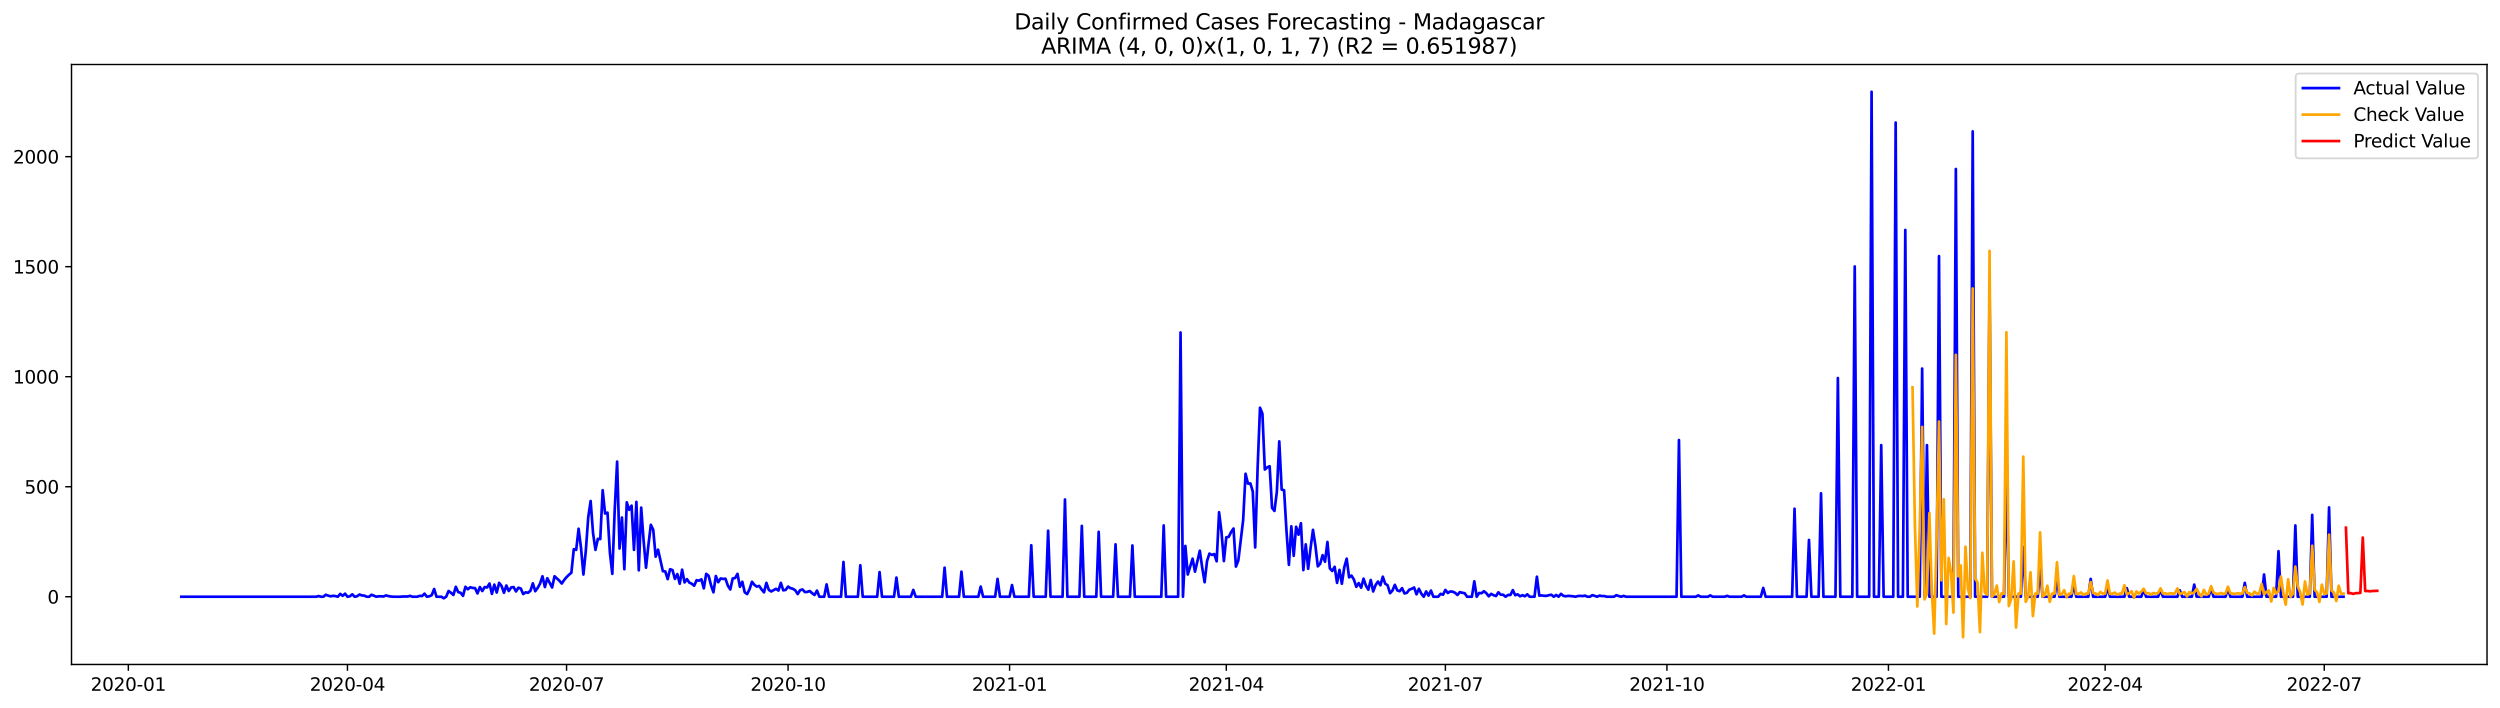<?xml version="1.0" encoding="utf-8" standalone="no"?>
<!DOCTYPE svg PUBLIC "-//W3C//DTD SVG 1.1//EN"
  "http://www.w3.org/Graphics/SVG/1.1/DTD/svg11.dtd">
<svg xmlns:xlink="http://www.w3.org/1999/xlink" width="1386.05pt" height="392.274pt" viewBox="0 0 1386.05 392.274" xmlns="http://www.w3.org/2000/svg" version="1.1">
 <defs>
  <style type="text/css">*{stroke-linejoin: round; stroke-linecap: butt}</style>
 </defs>
 <g id="figure_1">
  <g id="patch_1">
   <path d="M 0 392.274 
L 1386.05 392.274 
L 1386.05 0 
L 0 0 
z
" style="fill: #ffffff"/>
  </g>
  <g id="axes_1">
   <g id="patch_2">
    <path d="M 39.65 368.396 
L 1378.85 368.396 
L 1378.85 35.755 
L 39.65 35.755 
z
" style="fill: #ffffff"/>
   </g>
   <g id="matplotlib.axis_1">
    <g id="xtick_1">
     <g id="line2d_1">
      <defs>
       <path id="me5c363ec9a" d="M 0 0 
L 0 3.5 
" style="stroke: #000000; stroke-width: 0.8"/>
      </defs>
      <g>
       <use xlink:href="#me5c363ec9a" x="71.154" y="368.396" style="stroke: #000000; stroke-width: 0.8"/>
      </g>
     </g>
     <g id="text_1">
      <!-- 2020-01 -->
      <g transform="translate(50.263 382.994)scale(0.1 -0.1)">
       <defs>
        <path id="DejaVuSans-32" d="M 1228 531 
L 3431 531 
L 3431 0 
L 469 0 
L 469 531 
Q 828 903 1448 1529 
Q 2069 2156 2228 2338 
Q 2531 2678 2651 2914 
Q 2772 3150 2772 3378 
Q 2772 3750 2511 3984 
Q 2250 4219 1831 4219 
Q 1534 4219 1204 4116 
Q 875 4013 500 3803 
L 500 4441 
Q 881 4594 1212 4672 
Q 1544 4750 1819 4750 
Q 2544 4750 2975 4387 
Q 3406 4025 3406 3419 
Q 3406 3131 3298 2873 
Q 3191 2616 2906 2266 
Q 2828 2175 2409 1742 
Q 1991 1309 1228 531 
z
" transform="scale(0.016)"/>
        <path id="DejaVuSans-30" d="M 2034 4250 
Q 1547 4250 1301 3770 
Q 1056 3291 1056 2328 
Q 1056 1369 1301 889 
Q 1547 409 2034 409 
Q 2525 409 2770 889 
Q 3016 1369 3016 2328 
Q 3016 3291 2770 3770 
Q 2525 4250 2034 4250 
z
M 2034 4750 
Q 2819 4750 3233 4129 
Q 3647 3509 3647 2328 
Q 3647 1150 3233 529 
Q 2819 -91 2034 -91 
Q 1250 -91 836 529 
Q 422 1150 422 2328 
Q 422 3509 836 4129 
Q 1250 4750 2034 4750 
z
" transform="scale(0.016)"/>
        <path id="DejaVuSans-2d" d="M 313 2009 
L 1997 2009 
L 1997 1497 
L 313 1497 
L 313 2009 
z
" transform="scale(0.016)"/>
        <path id="DejaVuSans-31" d="M 794 531 
L 1825 531 
L 1825 4091 
L 703 3866 
L 703 4441 
L 1819 4666 
L 2450 4666 
L 2450 531 
L 3481 531 
L 3481 0 
L 794 0 
L 794 531 
z
" transform="scale(0.016)"/>
       </defs>
       <use xlink:href="#DejaVuSans-32"/>
       <use xlink:href="#DejaVuSans-30" x="63.623"/>
       <use xlink:href="#DejaVuSans-32" x="127.246"/>
       <use xlink:href="#DejaVuSans-30" x="190.869"/>
       <use xlink:href="#DejaVuSans-2d" x="254.492"/>
       <use xlink:href="#DejaVuSans-30" x="290.576"/>
       <use xlink:href="#DejaVuSans-31" x="354.199"/>
      </g>
     </g>
    </g>
    <g id="xtick_2">
     <g id="line2d_2">
      <g>
       <use xlink:href="#me5c363ec9a" x="192.633" y="368.396" style="stroke: #000000; stroke-width: 0.8"/>
      </g>
     </g>
     <g id="text_2">
      <!-- 2020-04 -->
      <g transform="translate(171.741 382.994)scale(0.1 -0.1)">
       <defs>
        <path id="DejaVuSans-34" d="M 2419 4116 
L 825 1625 
L 2419 1625 
L 2419 4116 
z
M 2253 4666 
L 3047 4666 
L 3047 1625 
L 3713 1625 
L 3713 1100 
L 3047 1100 
L 3047 0 
L 2419 0 
L 2419 1100 
L 313 1100 
L 313 1709 
L 2253 4666 
z
" transform="scale(0.016)"/>
       </defs>
       <use xlink:href="#DejaVuSans-32"/>
       <use xlink:href="#DejaVuSans-30" x="63.623"/>
       <use xlink:href="#DejaVuSans-32" x="127.246"/>
       <use xlink:href="#DejaVuSans-30" x="190.869"/>
       <use xlink:href="#DejaVuSans-2d" x="254.492"/>
       <use xlink:href="#DejaVuSans-30" x="290.576"/>
       <use xlink:href="#DejaVuSans-34" x="354.199"/>
      </g>
     </g>
    </g>
    <g id="xtick_3">
     <g id="line2d_3">
      <g>
       <use xlink:href="#me5c363ec9a" x="314.111" y="368.396" style="stroke: #000000; stroke-width: 0.8"/>
      </g>
     </g>
     <g id="text_3">
      <!-- 2020-07 -->
      <g transform="translate(293.22 382.994)scale(0.1 -0.1)">
       <defs>
        <path id="DejaVuSans-37" d="M 525 4666 
L 3525 4666 
L 3525 4397 
L 1831 0 
L 1172 0 
L 2766 4134 
L 525 4134 
L 525 4666 
z
" transform="scale(0.016)"/>
       </defs>
       <use xlink:href="#DejaVuSans-32"/>
       <use xlink:href="#DejaVuSans-30" x="63.623"/>
       <use xlink:href="#DejaVuSans-32" x="127.246"/>
       <use xlink:href="#DejaVuSans-30" x="190.869"/>
       <use xlink:href="#DejaVuSans-2d" x="254.492"/>
       <use xlink:href="#DejaVuSans-30" x="290.576"/>
       <use xlink:href="#DejaVuSans-37" x="354.199"/>
      </g>
     </g>
    </g>
    <g id="xtick_4">
     <g id="line2d_4">
      <g>
       <use xlink:href="#me5c363ec9a" x="436.925" y="368.396" style="stroke: #000000; stroke-width: 0.8"/>
      </g>
     </g>
     <g id="text_4">
      <!-- 2020-10 -->
      <g transform="translate(416.033 382.994)scale(0.1 -0.1)">
       <use xlink:href="#DejaVuSans-32"/>
       <use xlink:href="#DejaVuSans-30" x="63.623"/>
       <use xlink:href="#DejaVuSans-32" x="127.246"/>
       <use xlink:href="#DejaVuSans-30" x="190.869"/>
       <use xlink:href="#DejaVuSans-2d" x="254.492"/>
       <use xlink:href="#DejaVuSans-31" x="290.576"/>
       <use xlink:href="#DejaVuSans-30" x="354.199"/>
      </g>
     </g>
    </g>
    <g id="xtick_5">
     <g id="line2d_5">
      <g>
       <use xlink:href="#me5c363ec9a" x="559.738" y="368.396" style="stroke: #000000; stroke-width: 0.8"/>
      </g>
     </g>
     <g id="text_5">
      <!-- 2021-01 -->
      <g transform="translate(538.847 382.994)scale(0.1 -0.1)">
       <use xlink:href="#DejaVuSans-32"/>
       <use xlink:href="#DejaVuSans-30" x="63.623"/>
       <use xlink:href="#DejaVuSans-32" x="127.246"/>
       <use xlink:href="#DejaVuSans-31" x="190.869"/>
       <use xlink:href="#DejaVuSans-2d" x="254.492"/>
       <use xlink:href="#DejaVuSans-30" x="290.576"/>
       <use xlink:href="#DejaVuSans-31" x="354.199"/>
      </g>
     </g>
    </g>
    <g id="xtick_6">
     <g id="line2d_6">
      <g>
       <use xlink:href="#me5c363ec9a" x="679.882" y="368.396" style="stroke: #000000; stroke-width: 0.8"/>
      </g>
     </g>
     <g id="text_6">
      <!-- 2021-04 -->
      <g transform="translate(658.99 382.994)scale(0.1 -0.1)">
       <use xlink:href="#DejaVuSans-32"/>
       <use xlink:href="#DejaVuSans-30" x="63.623"/>
       <use xlink:href="#DejaVuSans-32" x="127.246"/>
       <use xlink:href="#DejaVuSans-31" x="190.869"/>
       <use xlink:href="#DejaVuSans-2d" x="254.492"/>
       <use xlink:href="#DejaVuSans-30" x="290.576"/>
       <use xlink:href="#DejaVuSans-34" x="354.199"/>
      </g>
     </g>
    </g>
    <g id="xtick_7">
     <g id="line2d_7">
      <g>
       <use xlink:href="#me5c363ec9a" x="801.36" y="368.396" style="stroke: #000000; stroke-width: 0.8"/>
      </g>
     </g>
     <g id="text_7">
      <!-- 2021-07 -->
      <g transform="translate(780.469 382.994)scale(0.1 -0.1)">
       <use xlink:href="#DejaVuSans-32"/>
       <use xlink:href="#DejaVuSans-30" x="63.623"/>
       <use xlink:href="#DejaVuSans-32" x="127.246"/>
       <use xlink:href="#DejaVuSans-31" x="190.869"/>
       <use xlink:href="#DejaVuSans-2d" x="254.492"/>
       <use xlink:href="#DejaVuSans-30" x="290.576"/>
       <use xlink:href="#DejaVuSans-37" x="354.199"/>
      </g>
     </g>
    </g>
    <g id="xtick_8">
     <g id="line2d_8">
      <g>
       <use xlink:href="#me5c363ec9a" x="924.173" y="368.396" style="stroke: #000000; stroke-width: 0.8"/>
      </g>
     </g>
     <g id="text_8">
      <!-- 2021-10 -->
      <g transform="translate(903.282 382.994)scale(0.1 -0.1)">
       <use xlink:href="#DejaVuSans-32"/>
       <use xlink:href="#DejaVuSans-30" x="63.623"/>
       <use xlink:href="#DejaVuSans-32" x="127.246"/>
       <use xlink:href="#DejaVuSans-31" x="190.869"/>
       <use xlink:href="#DejaVuSans-2d" x="254.492"/>
       <use xlink:href="#DejaVuSans-31" x="290.576"/>
       <use xlink:href="#DejaVuSans-30" x="354.199"/>
      </g>
     </g>
    </g>
    <g id="xtick_9">
     <g id="line2d_9">
      <g>
       <use xlink:href="#me5c363ec9a" x="1046.987" y="368.396" style="stroke: #000000; stroke-width: 0.8"/>
      </g>
     </g>
     <g id="text_9">
      <!-- 2022-01 -->
      <g transform="translate(1026.095 382.994)scale(0.1 -0.1)">
       <use xlink:href="#DejaVuSans-32"/>
       <use xlink:href="#DejaVuSans-30" x="63.623"/>
       <use xlink:href="#DejaVuSans-32" x="127.246"/>
       <use xlink:href="#DejaVuSans-32" x="190.869"/>
       <use xlink:href="#DejaVuSans-2d" x="254.492"/>
       <use xlink:href="#DejaVuSans-30" x="290.576"/>
       <use xlink:href="#DejaVuSans-31" x="354.199"/>
      </g>
     </g>
    </g>
    <g id="xtick_10">
     <g id="line2d_10">
      <g>
       <use xlink:href="#me5c363ec9a" x="1167.13" y="368.396" style="stroke: #000000; stroke-width: 0.8"/>
      </g>
     </g>
     <g id="text_10">
      <!-- 2022-04 -->
      <g transform="translate(1146.239 382.994)scale(0.1 -0.1)">
       <use xlink:href="#DejaVuSans-32"/>
       <use xlink:href="#DejaVuSans-30" x="63.623"/>
       <use xlink:href="#DejaVuSans-32" x="127.246"/>
       <use xlink:href="#DejaVuSans-32" x="190.869"/>
       <use xlink:href="#DejaVuSans-2d" x="254.492"/>
       <use xlink:href="#DejaVuSans-30" x="290.576"/>
       <use xlink:href="#DejaVuSans-34" x="354.199"/>
      </g>
     </g>
    </g>
    <g id="xtick_11">
     <g id="line2d_11">
      <g>
       <use xlink:href="#me5c363ec9a" x="1288.609" y="368.396" style="stroke: #000000; stroke-width: 0.8"/>
      </g>
     </g>
     <g id="text_11">
      <!-- 2022-07 -->
      <g transform="translate(1267.717 382.994)scale(0.1 -0.1)">
       <use xlink:href="#DejaVuSans-32"/>
       <use xlink:href="#DejaVuSans-30" x="63.623"/>
       <use xlink:href="#DejaVuSans-32" x="127.246"/>
       <use xlink:href="#DejaVuSans-32" x="190.869"/>
       <use xlink:href="#DejaVuSans-2d" x="254.492"/>
       <use xlink:href="#DejaVuSans-30" x="290.576"/>
       <use xlink:href="#DejaVuSans-37" x="354.199"/>
      </g>
     </g>
    </g>
   </g>
   <g id="matplotlib.axis_2">
    <g id="ytick_1">
     <g id="line2d_12">
      <defs>
       <path id="m17fd6ef75b" d="M 0 0 
L -3.5 0 
" style="stroke: #000000; stroke-width: 0.8"/>
      </defs>
      <g>
       <use xlink:href="#m17fd6ef75b" x="39.65" y="330.838" style="stroke: #000000; stroke-width: 0.8"/>
      </g>
     </g>
     <g id="text_12">
      <!-- 0 -->
      <g transform="translate(26.288 334.637)scale(0.1 -0.1)">
       <use xlink:href="#DejaVuSans-30"/>
      </g>
     </g>
    </g>
    <g id="ytick_2">
     <g id="line2d_13">
      <g>
       <use xlink:href="#m17fd6ef75b" x="39.65" y="269.844" style="stroke: #000000; stroke-width: 0.8"/>
      </g>
     </g>
     <g id="text_13">
      <!-- 500 -->
      <g transform="translate(13.562 273.643)scale(0.1 -0.1)">
       <defs>
        <path id="DejaVuSans-35" d="M 691 4666 
L 3169 4666 
L 3169 4134 
L 1269 4134 
L 1269 2991 
Q 1406 3038 1543 3061 
Q 1681 3084 1819 3084 
Q 2600 3084 3056 2656 
Q 3513 2228 3513 1497 
Q 3513 744 3044 326 
Q 2575 -91 1722 -91 
Q 1428 -91 1123 -41 
Q 819 9 494 109 
L 494 744 
Q 775 591 1075 516 
Q 1375 441 1709 441 
Q 2250 441 2565 725 
Q 2881 1009 2881 1497 
Q 2881 1984 2565 2268 
Q 2250 2553 1709 2553 
Q 1456 2553 1204 2497 
Q 953 2441 691 2322 
L 691 4666 
z
" transform="scale(0.016)"/>
       </defs>
       <use xlink:href="#DejaVuSans-35"/>
       <use xlink:href="#DejaVuSans-30" x="63.623"/>
       <use xlink:href="#DejaVuSans-30" x="127.246"/>
      </g>
     </g>
    </g>
    <g id="ytick_3">
     <g id="line2d_14">
      <g>
       <use xlink:href="#m17fd6ef75b" x="39.65" y="208.85" style="stroke: #000000; stroke-width: 0.8"/>
      </g>
     </g>
     <g id="text_14">
      <!-- 1000 -->
      <g transform="translate(7.2 212.649)scale(0.1 -0.1)">
       <use xlink:href="#DejaVuSans-31"/>
       <use xlink:href="#DejaVuSans-30" x="63.623"/>
       <use xlink:href="#DejaVuSans-30" x="127.246"/>
       <use xlink:href="#DejaVuSans-30" x="190.869"/>
      </g>
     </g>
    </g>
    <g id="ytick_4">
     <g id="line2d_15">
      <g>
       <use xlink:href="#m17fd6ef75b" x="39.65" y="147.856" style="stroke: #000000; stroke-width: 0.8"/>
      </g>
     </g>
     <g id="text_15">
      <!-- 1500 -->
      <g transform="translate(7.2 151.655)scale(0.1 -0.1)">
       <use xlink:href="#DejaVuSans-31"/>
       <use xlink:href="#DejaVuSans-35" x="63.623"/>
       <use xlink:href="#DejaVuSans-30" x="127.246"/>
       <use xlink:href="#DejaVuSans-30" x="190.869"/>
      </g>
     </g>
    </g>
    <g id="ytick_5">
     <g id="line2d_16">
      <g>
       <use xlink:href="#m17fd6ef75b" x="39.65" y="86.862" style="stroke: #000000; stroke-width: 0.8"/>
      </g>
     </g>
     <g id="text_16">
      <!-- 2000 -->
      <g transform="translate(7.2 90.661)scale(0.1 -0.1)">
       <use xlink:href="#DejaVuSans-32"/>
       <use xlink:href="#DejaVuSans-30" x="63.623"/>
       <use xlink:href="#DejaVuSans-30" x="127.246"/>
       <use xlink:href="#DejaVuSans-30" x="190.869"/>
      </g>
     </g>
    </g>
   </g>
   <g id="line2d_17">
    <path d="M 100.523 330.838 
L 175.279 330.838 
L 176.614 330.472 
L 177.949 330.838 
L 179.283 330.838 
L 180.618 329.74 
L 181.953 330.228 
L 183.288 330.594 
L 184.623 330.35 
L 185.958 330.472 
L 187.293 330.838 
L 188.628 329.252 
L 189.963 330.35 
L 191.298 329.13 
L 192.633 330.838 
L 193.968 330.594 
L 195.303 329.496 
L 196.638 330.838 
L 197.972 330.594 
L 199.307 329.618 
L 200.642 330.106 
L 201.977 330.228 
L 203.312 330.838 
L 204.647 330.838 
L 205.982 329.74 
L 208.652 330.838 
L 209.987 330.594 
L 211.322 330.594 
L 212.657 330.716 
L 213.992 330.106 
L 215.327 330.472 
L 216.661 330.716 
L 217.996 330.838 
L 222.001 330.838 
L 223.336 330.716 
L 226.006 330.716 
L 227.341 330.35 
L 228.676 330.838 
L 231.346 330.838 
L 232.681 330.35 
L 234.016 330.472 
L 235.35 329.13 
L 236.685 330.838 
L 238.02 330.594 
L 239.355 329.984 
L 240.69 326.568 
L 242.025 330.838 
L 244.695 330.838 
L 246.03 331.692 
L 247.365 330.838 
L 248.7 327.666 
L 250.035 328.642 
L 251.37 329.862 
L 252.705 325.348 
L 254.039 328.276 
L 255.374 328.642 
L 256.709 330.35 
L 258.044 325.348 
L 259.379 326.69 
L 260.714 325.592 
L 262.049 325.958 
L 263.384 326.08 
L 264.719 329.008 
L 266.054 325.47 
L 267.389 327.666 
L 268.724 325.47 
L 270.059 325.714 
L 271.394 323.518 
L 272.728 329.252 
L 274.063 324.128 
L 275.398 328.52 
L 276.733 323.153 
L 278.068 324.86 
L 279.403 328.642 
L 280.738 324.616 
L 282.073 327.666 
L 283.408 325.714 
L 284.743 325.47 
L 286.078 327.91 
L 287.413 325.836 
L 288.748 326.324 
L 290.083 329.374 
L 291.417 328.398 
L 292.752 328.642 
L 294.087 327.544 
L 295.422 323.396 
L 296.757 327.788 
L 298.092 325.958 
L 299.427 323.518 
L 300.762 319.493 
L 302.097 325.47 
L 303.432 320.591 
L 306.102 325.714 
L 307.437 319.493 
L 310.106 321.933 
L 311.441 323.518 
L 312.776 321.567 
L 314.111 319.981 
L 315.446 318.639 
L 316.781 317.541 
L 318.116 304.488 
L 319.451 304.854 
L 320.786 293.143 
L 322.121 303.756 
L 323.456 318.517 
L 324.791 305.342 
L 326.126 286.8 
L 327.461 277.773 
L 328.795 295.583 
L 330.13 304.854 
L 331.465 298.755 
L 332.8 298.877 
L 334.135 271.796 
L 335.47 284.726 
L 336.805 284.238 
L 338.14 306.44 
L 339.475 318.151 
L 340.81 282.653 
L 342.145 255.937 
L 343.48 304.122 
L 344.815 286.922 
L 346.15 315.589 
L 347.484 278.505 
L 348.819 282.653 
L 350.154 280.335 
L 351.489 304.854 
L 352.824 278.261 
L 354.159 316.199 
L 355.494 281.433 
L 356.829 299.731 
L 358.164 314.735 
L 359.499 302.171 
L 360.834 290.948 
L 362.169 293.753 
L 363.504 308.636 
L 364.839 304.732 
L 367.508 316.687 
L 368.843 316.809 
L 370.178 321.079 
L 371.513 315.589 
L 372.848 316.077 
L 374.183 320.957 
L 375.518 318.273 
L 376.853 323.64 
L 378.188 315.833 
L 379.523 322.909 
L 380.858 321.079 
L 382.193 323.031 
L 383.528 323.64 
L 384.862 324.738 
L 386.197 321.689 
L 387.532 321.933 
L 388.867 321.201 
L 390.202 326.202 
L 391.537 318.151 
L 392.872 319.249 
L 394.207 324.494 
L 395.542 328.398 
L 396.877 319.371 
L 398.212 322.787 
L 399.547 320.713 
L 400.882 320.957 
L 402.217 320.835 
L 403.551 324.738 
L 404.886 326.812 
L 406.221 320.713 
L 407.556 320.469 
L 408.891 318.151 
L 410.226 325.348 
L 411.561 322.543 
L 412.896 328.398 
L 414.231 329.374 
L 415.566 326.69 
L 416.901 322.543 
L 418.236 324.25 
L 419.571 325.226 
L 420.906 324.86 
L 422.24 326.812 
L 423.575 328.398 
L 424.91 323.153 
L 426.245 327.056 
L 427.58 327.91 
L 430.25 326.446 
L 431.585 327.422 
L 432.92 323.153 
L 434.255 327.3 
L 435.59 327.056 
L 436.925 325.226 
L 438.26 326.08 
L 439.594 326.446 
L 440.929 327.3 
L 442.264 329.374 
L 443.599 327.178 
L 444.934 326.812 
L 446.269 328.276 
L 447.604 328.154 
L 448.939 327.666 
L 450.274 328.886 
L 451.609 329.862 
L 452.944 327.422 
L 454.279 330.838 
L 456.949 330.838 
L 458.283 324.006 
L 459.618 330.838 
L 466.293 330.838 
L 467.628 311.564 
L 468.963 330.838 
L 475.638 330.838 
L 476.972 313.393 
L 478.307 330.838 
L 486.317 330.838 
L 487.652 317.175 
L 488.987 330.838 
L 495.661 330.838 
L 496.996 320.225 
L 498.331 330.838 
L 505.006 330.838 
L 506.341 327.056 
L 507.676 330.838 
L 522.36 330.838 
L 523.695 314.735 
L 525.03 330.838 
L 531.705 330.838 
L 533.039 316.931 
L 534.374 330.838 
L 542.384 330.838 
L 543.719 325.226 
L 545.054 330.838 
L 551.728 330.838 
L 553.063 320.957 
L 554.398 330.838 
L 559.738 330.838 
L 561.073 324.372 
L 562.408 330.838 
L 570.417 330.838 
L 571.752 302.293 
L 573.087 330.838 
L 579.762 330.838 
L 581.097 294.241 
L 582.432 330.838 
L 589.106 330.838 
L 590.441 276.919 
L 591.776 330.838 
L 598.451 330.838 
L 599.786 291.558 
L 601.121 330.838 
L 607.795 330.838 
L 609.13 294.851 
L 610.465 330.838 
L 617.14 330.838 
L 618.475 301.805 
L 619.81 330.838 
L 626.484 330.838 
L 627.819 302.415 
L 629.154 330.838 
L 643.839 330.838 
L 645.173 291.314 
L 646.508 330.838 
L 653.183 330.838 
L 654.518 184.33 
L 655.853 330.838 
L 657.188 302.659 
L 658.523 318.517 
L 661.193 309.734 
L 662.528 316.931 
L 665.197 305.342 
L 666.532 314.735 
L 667.867 322.787 
L 669.202 311.076 
L 670.537 306.928 
L 671.872 307.66 
L 673.207 307.172 
L 674.542 311.198 
L 675.877 283.994 
L 677.212 294.851 
L 678.547 311.076 
L 679.882 297.901 
L 681.217 297.657 
L 682.551 294.973 
L 683.886 293.021 
L 685.221 314.125 
L 686.556 310.71 
L 689.226 288.386 
L 690.561 262.647 
L 691.896 268.136 
L 693.231 268.014 
L 694.566 272.528 
L 695.901 303.512 
L 697.236 259.719 
L 698.571 226.05 
L 699.906 229.344 
L 701.24 260.329 
L 702.575 259.109 
L 703.91 258.499 
L 705.245 281.555 
L 706.58 283.262 
L 707.915 272.65 
L 709.25 244.714 
L 710.585 271.43 
L 711.92 271.796 
L 713.255 294.363 
L 714.59 313.149 
L 715.925 291.802 
L 717.26 308.148 
L 718.594 292.046 
L 719.929 296.437 
L 721.264 290.094 
L 722.599 316.077 
L 723.934 301.805 
L 725.269 315.345 
L 726.604 303.878 
L 727.939 293.753 
L 729.274 302.415 
L 730.609 314.003 
L 731.944 312.54 
L 733.279 307.782 
L 734.614 311.442 
L 735.949 300.463 
L 737.283 315.101 
L 738.618 316.565 
L 739.953 314.247 
L 741.288 323.153 
L 742.623 315.955 
L 743.958 323.64 
L 745.293 314.491 
L 746.628 309.734 
L 747.963 320.103 
L 749.298 319.127 
L 750.633 321.323 
L 751.968 325.348 
L 753.303 323.274 
L 754.638 325.836 
L 755.972 320.835 
L 757.307 324.738 
L 758.642 326.934 
L 759.977 321.567 
L 761.312 327.91 
L 762.647 324.372 
L 763.982 322.421 
L 765.317 324.494 
L 766.652 319.737 
L 767.987 323.64 
L 769.322 324.494 
L 770.657 328.886 
L 771.992 327.422 
L 773.327 324.25 
L 774.661 327.3 
L 775.996 327.788 
L 777.331 326.08 
L 778.666 329.008 
L 780.001 328.642 
L 781.336 326.934 
L 782.671 326.446 
L 784.006 325.714 
L 785.341 329.496 
L 786.676 326.446 
L 788.011 329.13 
L 789.346 330.838 
L 790.681 327.91 
L 792.016 330.228 
L 793.35 327.422 
L 794.685 330.838 
L 797.355 330.838 
L 798.69 329.252 
L 800.025 329.74 
L 801.36 327.056 
L 802.695 328.764 
L 804.03 327.91 
L 805.365 328.032 
L 806.7 328.642 
L 808.035 329.862 
L 809.37 328.276 
L 810.705 328.642 
L 812.039 328.886 
L 813.374 330.838 
L 816.044 330.838 
L 817.379 322.299 
L 818.714 330.838 
L 820.049 328.764 
L 821.384 328.886 
L 822.719 327.788 
L 824.054 328.886 
L 825.389 330.594 
L 826.724 329.252 
L 828.059 329.984 
L 829.394 330.472 
L 830.728 328.398 
L 832.063 329.74 
L 833.398 329.74 
L 834.733 330.838 
L 836.068 329.862 
L 837.403 329.862 
L 838.738 327.178 
L 840.073 329.984 
L 841.408 329.496 
L 842.743 330.594 
L 844.078 329.984 
L 845.413 330.594 
L 846.748 329.496 
L 848.083 330.838 
L 850.752 330.838 
L 852.087 319.737 
L 853.422 330.228 
L 854.757 330.106 
L 856.092 330.35 
L 857.427 330.35 
L 858.762 329.984 
L 860.097 329.74 
L 861.432 330.838 
L 862.767 329.862 
L 864.102 330.838 
L 865.437 329.252 
L 866.772 330.35 
L 868.106 330.594 
L 869.441 330.35 
L 872.111 330.594 
L 873.446 330.838 
L 874.781 330.472 
L 876.116 330.35 
L 877.451 330.472 
L 878.786 330.228 
L 880.121 330.838 
L 881.456 330.838 
L 882.791 329.984 
L 884.126 330.35 
L 885.461 330.838 
L 886.795 330.228 
L 888.13 330.472 
L 889.465 330.472 
L 890.8 330.838 
L 894.805 330.838 
L 896.14 329.984 
L 897.475 330.472 
L 898.81 330.838 
L 900.145 330.35 
L 901.48 330.838 
L 929.513 330.838 
L 930.848 243.982 
L 932.183 330.838 
L 940.193 330.838 
L 941.528 330.106 
L 942.862 330.838 
L 946.867 330.838 
L 948.202 330.106 
L 949.537 330.838 
L 956.212 330.838 
L 957.547 330.35 
L 958.882 330.838 
L 965.556 330.838 
L 966.891 330.106 
L 968.226 330.838 
L 976.236 330.838 
L 977.571 325.958 
L 978.906 330.838 
L 993.59 330.838 
L 994.925 282.043 
L 996.26 330.838 
L 1001.599 330.838 
L 1002.934 299.365 
L 1004.269 330.838 
L 1008.274 330.838 
L 1009.609 273.503 
L 1010.944 330.838 
L 1017.618 330.838 
L 1018.953 209.582 
L 1020.288 330.838 
L 1026.963 330.838 
L 1028.298 147.734 
L 1029.633 330.838 
L 1036.307 330.838 
L 1037.642 50.876 
L 1038.977 330.838 
L 1041.647 330.838 
L 1042.982 246.788 
L 1044.317 330.838 
L 1049.657 330.838 
L 1050.992 67.954 
L 1052.327 330.838 
L 1054.996 330.838 
L 1056.331 127.484 
L 1057.666 330.838 
L 1064.341 330.838 
L 1065.676 204.336 
L 1067.011 330.838 
L 1068.346 246.788 
L 1069.681 330.838 
L 1073.685 330.838 
L 1075.02 142 
L 1076.355 330.838 
L 1083.03 330.838 
L 1084.365 93.693 
L 1085.7 330.838 
L 1092.374 330.838 
L 1093.709 72.833 
L 1095.044 330.838 
L 1101.719 330.838 
L 1103.054 158.835 
L 1104.389 330.838 
L 1111.063 330.838 
L 1112.398 258.987 
L 1113.733 330.838 
L 1120.408 330.838 
L 1121.743 303.268 
L 1123.078 330.838 
L 1129.752 330.838 
L 1131.087 314.735 
L 1132.422 330.838 
L 1139.097 330.838 
L 1140.432 321.201 
L 1141.767 330.838 
L 1148.441 330.838 
L 1149.776 323.762 
L 1151.111 330.838 
L 1157.786 330.838 
L 1159.121 320.957 
L 1160.456 330.838 
L 1167.13 330.838 
L 1168.465 325.836 
L 1169.8 330.838 
L 1177.81 330.838 
L 1179.145 326.08 
L 1180.48 330.838 
L 1187.154 330.838 
L 1188.489 326.934 
L 1189.824 330.838 
L 1196.499 330.838 
L 1197.834 327.056 
L 1199.169 330.838 
L 1207.178 330.838 
L 1208.513 327.3 
L 1209.848 330.838 
L 1215.188 330.838 
L 1216.523 324.128 
L 1217.858 330.838 
L 1224.532 330.838 
L 1225.867 325.958 
L 1227.202 330.838 
L 1233.877 330.838 
L 1235.212 326.202 
L 1236.547 330.838 
L 1243.221 330.838 
L 1244.556 323.153 
L 1245.891 330.838 
L 1253.901 330.838 
L 1255.236 318.517 
L 1256.571 330.838 
L 1261.91 330.838 
L 1263.245 305.586 
L 1264.58 330.838 
L 1271.255 330.838 
L 1272.59 291.314 
L 1273.925 330.838 
L 1280.599 330.838 
L 1281.934 285.458 
L 1283.269 330.838 
L 1289.944 330.838 
L 1291.279 281.311 
L 1292.614 330.838 
L 1299.288 330.838 
L 1299.288 330.838 
" clip-path="url(#p70325d4dc8)" style="fill: none; stroke: #0000ff; stroke-width: 1.5; stroke-linecap: square"/>
   </g>
   <g id="line2d_18">
    <path d="M 1060.336 214.717 
L 1061.671 291.329 
L 1063.006 336.229 
L 1064.341 292.194 
L 1065.676 236.682 
L 1067.011 332.298 
L 1068.346 329.188 
L 1069.681 284.479 
L 1071.016 327.109 
L 1072.35 351.3 
L 1073.685 298.741 
L 1075.02 233.709 
L 1076.355 321.763 
L 1077.69 276.83 
L 1079.025 345.942 
L 1080.36 309.333 
L 1081.695 317.544 
L 1083.03 339.643 
L 1084.365 196.737 
L 1085.7 319.532 
L 1087.035 313.503 
L 1088.37 353.276 
L 1089.705 303.111 
L 1091.039 326.371 
L 1092.374 331.578 
L 1093.709 159.916 
L 1095.044 320.769 
L 1096.379 322.882 
L 1097.714 350.453 
L 1099.049 306.445 
L 1100.384 328.45 
L 1101.719 329.678 
L 1103.054 139.101 
L 1104.389 330.814 
L 1105.724 329.168 
L 1107.059 324.621 
L 1108.394 333.783 
L 1109.728 328.941 
L 1111.063 329.23 
L 1112.398 184.238 
L 1113.733 336.005 
L 1115.068 331.829 
L 1116.403 311.245 
L 1117.738 347.914 
L 1119.073 329.056 
L 1120.408 329.124 
L 1121.743 253.149 
L 1123.078 333.671 
L 1124.413 330.969 
L 1125.748 317.274 
L 1127.083 341.558 
L 1128.417 329.083 
L 1129.752 329.099 
L 1131.087 295.154 
L 1132.422 330.78 
L 1133.757 329.789 
L 1135.092 324.735 
L 1136.427 333.688 
L 1137.762 329.09 
L 1139.097 329.093 
L 1140.432 311.725 
L 1141.767 329.823 
L 1143.102 329.395 
L 1144.437 327.204 
L 1145.772 331.083 
L 1147.106 329.091 
L 1148.441 329.092 
L 1149.776 319.392 
L 1151.111 329.34 
L 1152.446 329.195 
L 1153.781 328.451 
L 1155.116 329.768 
L 1156.451 329.092 
L 1157.786 329.092 
L 1159.121 322.689 
L 1160.456 328.762 
L 1161.791 328.954 
L 1163.126 329.941 
L 1164.461 328.195 
L 1165.795 329.092 
L 1167.13 329.092 
L 1168.465 321.833 
L 1169.8 329.305 
L 1171.135 329.181 
L 1172.47 328.541 
L 1173.805 329.673 
L 1175.14 329.092 
L 1176.475 329.092 
L 1177.81 324.471 
L 1179.145 329.529 
L 1180.48 328.824 
L 1181.815 327.775 
L 1183.15 331.444 
L 1184.484 327.866 
L 1185.819 329.092 
L 1187.154 328.003 
L 1188.489 326.426 
L 1189.824 329.027 
L 1191.159 328.781 
L 1192.494 329.649 
L 1193.829 328.799 
L 1195.164 329.092 
L 1196.499 328.835 
L 1197.834 326.192 
L 1199.169 329.021 
L 1200.504 328.995 
L 1201.839 329.367 
L 1203.173 328.871 
L 1204.508 329.092 
L 1205.843 329.031 
L 1207.178 326.208 
L 1208.513 329.367 
L 1211.183 328.262 
L 1212.518 330.7 
L 1213.853 328.18 
L 1215.188 329.077 
L 1216.523 328.412 
L 1217.858 326.463 
L 1219.193 329.045 
L 1220.528 330.649 
L 1221.862 327.036 
L 1223.197 329.622 
L 1224.532 329.088 
L 1225.867 325.028 
L 1227.202 328.53 
L 1228.537 329.105 
L 1229.872 329.311 
L 1231.207 328.763 
L 1232.542 329.217 
L 1233.877 329.091 
L 1235.212 325.295 
L 1236.547 328.898 
L 1239.217 329.301 
L 1240.551 328.848 
L 1241.886 329.121 
L 1243.221 329.091 
L 1244.556 325.5 
L 1245.891 328.677 
L 1247.226 328.932 
L 1248.561 330.092 
L 1249.896 328.03 
L 1251.231 329.099 
L 1252.566 329.092 
L 1253.901 323.773 
L 1255.236 329.589 
L 1256.571 328.137 
L 1257.906 327.306 
L 1259.24 333.469 
L 1260.575 325.919 
L 1261.91 329.092 
L 1263.245 327.838 
L 1264.58 319.65 
L 1265.915 328.821 
L 1267.25 335.236 
L 1268.585 321.157 
L 1269.92 330.939 
L 1271.255 329.092 
L 1272.59 314.103 
L 1273.925 325.08 
L 1275.26 328.281 
L 1276.594 335.15 
L 1277.929 322.357 
L 1279.264 329.527 
L 1280.599 329.092 
L 1281.934 302.562 
L 1283.269 326.91 
L 1284.604 328.384 
L 1285.939 333.711 
L 1287.274 324.138 
L 1288.609 329.194 
L 1289.944 329.092 
L 1291.279 296.435 
L 1292.614 327.401 
L 1293.949 328.433 
L 1295.283 333.215 
L 1296.618 324.722 
L 1297.953 329.116 
L 1299.288 329.092 
L 1299.288 329.092 
" clip-path="url(#p70325d4dc8)" style="fill: none; stroke: #ffa500; stroke-width: 1.5; stroke-linecap: square"/>
   </g>
   <g id="line2d_19">
    <path d="M 1300.623 292.578 
L 1301.958 328.904 
L 1303.293 328.842 
L 1304.628 329.254 
L 1305.963 328.88 
L 1307.298 328.839 
L 1308.633 328.698 
L 1309.968 298.014 
L 1311.303 327.675 
L 1312.638 327.668 
L 1313.972 327.826 
L 1315.307 327.667 
L 1316.642 327.62 
L 1317.977 327.565 
" clip-path="url(#p70325d4dc8)" style="fill: none; stroke: #ff0000; stroke-width: 1.5; stroke-linecap: square"/>
   </g>
   <g id="patch_3">
    <path d="M 39.65 368.396 
L 39.65 35.755 
" style="fill: none; stroke: #000000; stroke-width: 0.8; stroke-linejoin: miter; stroke-linecap: square"/>
   </g>
   <g id="patch_4">
    <path d="M 1378.85 368.396 
L 1378.85 35.755 
" style="fill: none; stroke: #000000; stroke-width: 0.8; stroke-linejoin: miter; stroke-linecap: square"/>
   </g>
   <g id="patch_5">
    <path d="M 39.65 368.396 
L 1378.85 368.396 
" style="fill: none; stroke: #000000; stroke-width: 0.8; stroke-linejoin: miter; stroke-linecap: square"/>
   </g>
   <g id="patch_6">
    <path d="M 39.65 35.755 
L 1378.85 35.755 
" style="fill: none; stroke: #000000; stroke-width: 0.8; stroke-linejoin: miter; stroke-linecap: square"/>
   </g>
   <g id="text_17">
    <!-- Daily Confirmed Cases Forecasting - Madagascar -->
    <g transform="translate(562.356 16.318)scale(0.12 -0.12)">
     <defs>
      <path id="DejaVuSans-44" d="M 1259 4147 
L 1259 519 
L 2022 519 
Q 2988 519 3436 956 
Q 3884 1394 3884 2338 
Q 3884 3275 3436 3711 
Q 2988 4147 2022 4147 
L 1259 4147 
z
M 628 4666 
L 1925 4666 
Q 3281 4666 3915 4102 
Q 4550 3538 4550 2338 
Q 4550 1131 3912 565 
Q 3275 0 1925 0 
L 628 0 
L 628 4666 
z
" transform="scale(0.016)"/>
      <path id="DejaVuSans-61" d="M 2194 1759 
Q 1497 1759 1228 1600 
Q 959 1441 959 1056 
Q 959 750 1161 570 
Q 1363 391 1709 391 
Q 2188 391 2477 730 
Q 2766 1069 2766 1631 
L 2766 1759 
L 2194 1759 
z
M 3341 1997 
L 3341 0 
L 2766 0 
L 2766 531 
Q 2569 213 2275 61 
Q 1981 -91 1556 -91 
Q 1019 -91 701 211 
Q 384 513 384 1019 
Q 384 1609 779 1909 
Q 1175 2209 1959 2209 
L 2766 2209 
L 2766 2266 
Q 2766 2663 2505 2880 
Q 2244 3097 1772 3097 
Q 1472 3097 1187 3025 
Q 903 2953 641 2809 
L 641 3341 
Q 956 3463 1253 3523 
Q 1550 3584 1831 3584 
Q 2591 3584 2966 3190 
Q 3341 2797 3341 1997 
z
" transform="scale(0.016)"/>
      <path id="DejaVuSans-69" d="M 603 3500 
L 1178 3500 
L 1178 0 
L 603 0 
L 603 3500 
z
M 603 4863 
L 1178 4863 
L 1178 4134 
L 603 4134 
L 603 4863 
z
" transform="scale(0.016)"/>
      <path id="DejaVuSans-6c" d="M 603 4863 
L 1178 4863 
L 1178 0 
L 603 0 
L 603 4863 
z
" transform="scale(0.016)"/>
      <path id="DejaVuSans-79" d="M 2059 -325 
Q 1816 -950 1584 -1140 
Q 1353 -1331 966 -1331 
L 506 -1331 
L 506 -850 
L 844 -850 
Q 1081 -850 1212 -737 
Q 1344 -625 1503 -206 
L 1606 56 
L 191 3500 
L 800 3500 
L 1894 763 
L 2988 3500 
L 3597 3500 
L 2059 -325 
z
" transform="scale(0.016)"/>
      <path id="DejaVuSans-20" transform="scale(0.016)"/>
      <path id="DejaVuSans-43" d="M 4122 4306 
L 4122 3641 
Q 3803 3938 3442 4084 
Q 3081 4231 2675 4231 
Q 1875 4231 1450 3742 
Q 1025 3253 1025 2328 
Q 1025 1406 1450 917 
Q 1875 428 2675 428 
Q 3081 428 3442 575 
Q 3803 722 4122 1019 
L 4122 359 
Q 3791 134 3420 21 
Q 3050 -91 2638 -91 
Q 1578 -91 968 557 
Q 359 1206 359 2328 
Q 359 3453 968 4101 
Q 1578 4750 2638 4750 
Q 3056 4750 3426 4639 
Q 3797 4528 4122 4306 
z
" transform="scale(0.016)"/>
      <path id="DejaVuSans-6f" d="M 1959 3097 
Q 1497 3097 1228 2736 
Q 959 2375 959 1747 
Q 959 1119 1226 758 
Q 1494 397 1959 397 
Q 2419 397 2687 759 
Q 2956 1122 2956 1747 
Q 2956 2369 2687 2733 
Q 2419 3097 1959 3097 
z
M 1959 3584 
Q 2709 3584 3137 3096 
Q 3566 2609 3566 1747 
Q 3566 888 3137 398 
Q 2709 -91 1959 -91 
Q 1206 -91 779 398 
Q 353 888 353 1747 
Q 353 2609 779 3096 
Q 1206 3584 1959 3584 
z
" transform="scale(0.016)"/>
      <path id="DejaVuSans-6e" d="M 3513 2113 
L 3513 0 
L 2938 0 
L 2938 2094 
Q 2938 2591 2744 2837 
Q 2550 3084 2163 3084 
Q 1697 3084 1428 2787 
Q 1159 2491 1159 1978 
L 1159 0 
L 581 0 
L 581 3500 
L 1159 3500 
L 1159 2956 
Q 1366 3272 1645 3428 
Q 1925 3584 2291 3584 
Q 2894 3584 3203 3211 
Q 3513 2838 3513 2113 
z
" transform="scale(0.016)"/>
      <path id="DejaVuSans-66" d="M 2375 4863 
L 2375 4384 
L 1825 4384 
Q 1516 4384 1395 4259 
Q 1275 4134 1275 3809 
L 1275 3500 
L 2222 3500 
L 2222 3053 
L 1275 3053 
L 1275 0 
L 697 0 
L 697 3053 
L 147 3053 
L 147 3500 
L 697 3500 
L 697 3744 
Q 697 4328 969 4595 
Q 1241 4863 1831 4863 
L 2375 4863 
z
" transform="scale(0.016)"/>
      <path id="DejaVuSans-72" d="M 2631 2963 
Q 2534 3019 2420 3045 
Q 2306 3072 2169 3072 
Q 1681 3072 1420 2755 
Q 1159 2438 1159 1844 
L 1159 0 
L 581 0 
L 581 3500 
L 1159 3500 
L 1159 2956 
Q 1341 3275 1631 3429 
Q 1922 3584 2338 3584 
Q 2397 3584 2469 3576 
Q 2541 3569 2628 3553 
L 2631 2963 
z
" transform="scale(0.016)"/>
      <path id="DejaVuSans-6d" d="M 3328 2828 
Q 3544 3216 3844 3400 
Q 4144 3584 4550 3584 
Q 5097 3584 5394 3201 
Q 5691 2819 5691 2113 
L 5691 0 
L 5113 0 
L 5113 2094 
Q 5113 2597 4934 2840 
Q 4756 3084 4391 3084 
Q 3944 3084 3684 2787 
Q 3425 2491 3425 1978 
L 3425 0 
L 2847 0 
L 2847 2094 
Q 2847 2600 2669 2842 
Q 2491 3084 2119 3084 
Q 1678 3084 1418 2786 
Q 1159 2488 1159 1978 
L 1159 0 
L 581 0 
L 581 3500 
L 1159 3500 
L 1159 2956 
Q 1356 3278 1631 3431 
Q 1906 3584 2284 3584 
Q 2666 3584 2933 3390 
Q 3200 3197 3328 2828 
z
" transform="scale(0.016)"/>
      <path id="DejaVuSans-65" d="M 3597 1894 
L 3597 1613 
L 953 1613 
Q 991 1019 1311 708 
Q 1631 397 2203 397 
Q 2534 397 2845 478 
Q 3156 559 3463 722 
L 3463 178 
Q 3153 47 2828 -22 
Q 2503 -91 2169 -91 
Q 1331 -91 842 396 
Q 353 884 353 1716 
Q 353 2575 817 3079 
Q 1281 3584 2069 3584 
Q 2775 3584 3186 3129 
Q 3597 2675 3597 1894 
z
M 3022 2063 
Q 3016 2534 2758 2815 
Q 2500 3097 2075 3097 
Q 1594 3097 1305 2825 
Q 1016 2553 972 2059 
L 3022 2063 
z
" transform="scale(0.016)"/>
      <path id="DejaVuSans-64" d="M 2906 2969 
L 2906 4863 
L 3481 4863 
L 3481 0 
L 2906 0 
L 2906 525 
Q 2725 213 2448 61 
Q 2172 -91 1784 -91 
Q 1150 -91 751 415 
Q 353 922 353 1747 
Q 353 2572 751 3078 
Q 1150 3584 1784 3584 
Q 2172 3584 2448 3432 
Q 2725 3281 2906 2969 
z
M 947 1747 
Q 947 1113 1208 752 
Q 1469 391 1925 391 
Q 2381 391 2643 752 
Q 2906 1113 2906 1747 
Q 2906 2381 2643 2742 
Q 2381 3103 1925 3103 
Q 1469 3103 1208 2742 
Q 947 2381 947 1747 
z
" transform="scale(0.016)"/>
      <path id="DejaVuSans-73" d="M 2834 3397 
L 2834 2853 
Q 2591 2978 2328 3040 
Q 2066 3103 1784 3103 
Q 1356 3103 1142 2972 
Q 928 2841 928 2578 
Q 928 2378 1081 2264 
Q 1234 2150 1697 2047 
L 1894 2003 
Q 2506 1872 2764 1633 
Q 3022 1394 3022 966 
Q 3022 478 2636 193 
Q 2250 -91 1575 -91 
Q 1294 -91 989 -36 
Q 684 19 347 128 
L 347 722 
Q 666 556 975 473 
Q 1284 391 1588 391 
Q 1994 391 2212 530 
Q 2431 669 2431 922 
Q 2431 1156 2273 1281 
Q 2116 1406 1581 1522 
L 1381 1569 
Q 847 1681 609 1914 
Q 372 2147 372 2553 
Q 372 3047 722 3315 
Q 1072 3584 1716 3584 
Q 2034 3584 2315 3537 
Q 2597 3491 2834 3397 
z
" transform="scale(0.016)"/>
      <path id="DejaVuSans-46" d="M 628 4666 
L 3309 4666 
L 3309 4134 
L 1259 4134 
L 1259 2759 
L 3109 2759 
L 3109 2228 
L 1259 2228 
L 1259 0 
L 628 0 
L 628 4666 
z
" transform="scale(0.016)"/>
      <path id="DejaVuSans-63" d="M 3122 3366 
L 3122 2828 
Q 2878 2963 2633 3030 
Q 2388 3097 2138 3097 
Q 1578 3097 1268 2742 
Q 959 2388 959 1747 
Q 959 1106 1268 751 
Q 1578 397 2138 397 
Q 2388 397 2633 464 
Q 2878 531 3122 666 
L 3122 134 
Q 2881 22 2623 -34 
Q 2366 -91 2075 -91 
Q 1284 -91 818 406 
Q 353 903 353 1747 
Q 353 2603 823 3093 
Q 1294 3584 2113 3584 
Q 2378 3584 2631 3529 
Q 2884 3475 3122 3366 
z
" transform="scale(0.016)"/>
      <path id="DejaVuSans-74" d="M 1172 4494 
L 1172 3500 
L 2356 3500 
L 2356 3053 
L 1172 3053 
L 1172 1153 
Q 1172 725 1289 603 
Q 1406 481 1766 481 
L 2356 481 
L 2356 0 
L 1766 0 
Q 1100 0 847 248 
Q 594 497 594 1153 
L 594 3053 
L 172 3053 
L 172 3500 
L 594 3500 
L 594 4494 
L 1172 4494 
z
" transform="scale(0.016)"/>
      <path id="DejaVuSans-67" d="M 2906 1791 
Q 2906 2416 2648 2759 
Q 2391 3103 1925 3103 
Q 1463 3103 1205 2759 
Q 947 2416 947 1791 
Q 947 1169 1205 825 
Q 1463 481 1925 481 
Q 2391 481 2648 825 
Q 2906 1169 2906 1791 
z
M 3481 434 
Q 3481 -459 3084 -895 
Q 2688 -1331 1869 -1331 
Q 1566 -1331 1297 -1286 
Q 1028 -1241 775 -1147 
L 775 -588 
Q 1028 -725 1275 -790 
Q 1522 -856 1778 -856 
Q 2344 -856 2625 -561 
Q 2906 -266 2906 331 
L 2906 616 
Q 2728 306 2450 153 
Q 2172 0 1784 0 
Q 1141 0 747 490 
Q 353 981 353 1791 
Q 353 2603 747 3093 
Q 1141 3584 1784 3584 
Q 2172 3584 2450 3431 
Q 2728 3278 2906 2969 
L 2906 3500 
L 3481 3500 
L 3481 434 
z
" transform="scale(0.016)"/>
      <path id="DejaVuSans-4d" d="M 628 4666 
L 1569 4666 
L 2759 1491 
L 3956 4666 
L 4897 4666 
L 4897 0 
L 4281 0 
L 4281 4097 
L 3078 897 
L 2444 897 
L 1241 4097 
L 1241 0 
L 628 0 
L 628 4666 
z
" transform="scale(0.016)"/>
     </defs>
     <use xlink:href="#DejaVuSans-44"/>
     <use xlink:href="#DejaVuSans-61" x="77.002"/>
     <use xlink:href="#DejaVuSans-69" x="138.281"/>
     <use xlink:href="#DejaVuSans-6c" x="166.064"/>
     <use xlink:href="#DejaVuSans-79" x="193.848"/>
     <use xlink:href="#DejaVuSans-20" x="253.027"/>
     <use xlink:href="#DejaVuSans-43" x="284.814"/>
     <use xlink:href="#DejaVuSans-6f" x="354.639"/>
     <use xlink:href="#DejaVuSans-6e" x="415.82"/>
     <use xlink:href="#DejaVuSans-66" x="479.199"/>
     <use xlink:href="#DejaVuSans-69" x="514.404"/>
     <use xlink:href="#DejaVuSans-72" x="542.188"/>
     <use xlink:href="#DejaVuSans-6d" x="581.551"/>
     <use xlink:href="#DejaVuSans-65" x="678.963"/>
     <use xlink:href="#DejaVuSans-64" x="740.486"/>
     <use xlink:href="#DejaVuSans-20" x="803.963"/>
     <use xlink:href="#DejaVuSans-43" x="835.75"/>
     <use xlink:href="#DejaVuSans-61" x="905.574"/>
     <use xlink:href="#DejaVuSans-73" x="966.854"/>
     <use xlink:href="#DejaVuSans-65" x="1018.953"/>
     <use xlink:href="#DejaVuSans-73" x="1080.477"/>
     <use xlink:href="#DejaVuSans-20" x="1132.576"/>
     <use xlink:href="#DejaVuSans-46" x="1164.363"/>
     <use xlink:href="#DejaVuSans-6f" x="1218.258"/>
     <use xlink:href="#DejaVuSans-72" x="1279.439"/>
     <use xlink:href="#DejaVuSans-65" x="1318.303"/>
     <use xlink:href="#DejaVuSans-63" x="1379.826"/>
     <use xlink:href="#DejaVuSans-61" x="1434.807"/>
     <use xlink:href="#DejaVuSans-73" x="1496.086"/>
     <use xlink:href="#DejaVuSans-74" x="1548.186"/>
     <use xlink:href="#DejaVuSans-69" x="1587.395"/>
     <use xlink:href="#DejaVuSans-6e" x="1615.178"/>
     <use xlink:href="#DejaVuSans-67" x="1678.557"/>
     <use xlink:href="#DejaVuSans-20" x="1742.033"/>
     <use xlink:href="#DejaVuSans-2d" x="1773.82"/>
     <use xlink:href="#DejaVuSans-20" x="1809.904"/>
     <use xlink:href="#DejaVuSans-4d" x="1841.691"/>
     <use xlink:href="#DejaVuSans-61" x="1927.971"/>
     <use xlink:href="#DejaVuSans-64" x="1989.25"/>
     <use xlink:href="#DejaVuSans-61" x="2052.727"/>
     <use xlink:href="#DejaVuSans-67" x="2114.006"/>
     <use xlink:href="#DejaVuSans-61" x="2177.482"/>
     <use xlink:href="#DejaVuSans-73" x="2238.762"/>
     <use xlink:href="#DejaVuSans-63" x="2290.861"/>
     <use xlink:href="#DejaVuSans-61" x="2345.842"/>
     <use xlink:href="#DejaVuSans-72" x="2407.121"/>
    </g>
    <!-- ARIMA (4, 0, 0)x(1, 0, 1, 7) (R2 = 0.651987) -->
    <g transform="translate(577.266 29.756)scale(0.12 -0.12)">
     <defs>
      <path id="DejaVuSans-41" d="M 2188 4044 
L 1331 1722 
L 3047 1722 
L 2188 4044 
z
M 1831 4666 
L 2547 4666 
L 4325 0 
L 3669 0 
L 3244 1197 
L 1141 1197 
L 716 0 
L 50 0 
L 1831 4666 
z
" transform="scale(0.016)"/>
      <path id="DejaVuSans-52" d="M 2841 2188 
Q 3044 2119 3236 1894 
Q 3428 1669 3622 1275 
L 4263 0 
L 3584 0 
L 2988 1197 
Q 2756 1666 2539 1819 
Q 2322 1972 1947 1972 
L 1259 1972 
L 1259 0 
L 628 0 
L 628 4666 
L 2053 4666 
Q 2853 4666 3247 4331 
Q 3641 3997 3641 3322 
Q 3641 2881 3436 2590 
Q 3231 2300 2841 2188 
z
M 1259 4147 
L 1259 2491 
L 2053 2491 
Q 2509 2491 2742 2702 
Q 2975 2913 2975 3322 
Q 2975 3731 2742 3939 
Q 2509 4147 2053 4147 
L 1259 4147 
z
" transform="scale(0.016)"/>
      <path id="DejaVuSans-49" d="M 628 4666 
L 1259 4666 
L 1259 0 
L 628 0 
L 628 4666 
z
" transform="scale(0.016)"/>
      <path id="DejaVuSans-28" d="M 1984 4856 
Q 1566 4138 1362 3434 
Q 1159 2731 1159 2009 
Q 1159 1288 1364 580 
Q 1569 -128 1984 -844 
L 1484 -844 
Q 1016 -109 783 600 
Q 550 1309 550 2009 
Q 550 2706 781 3412 
Q 1013 4119 1484 4856 
L 1984 4856 
z
" transform="scale(0.016)"/>
      <path id="DejaVuSans-2c" d="M 750 794 
L 1409 794 
L 1409 256 
L 897 -744 
L 494 -744 
L 750 256 
L 750 794 
z
" transform="scale(0.016)"/>
      <path id="DejaVuSans-29" d="M 513 4856 
L 1013 4856 
Q 1481 4119 1714 3412 
Q 1947 2706 1947 2009 
Q 1947 1309 1714 600 
Q 1481 -109 1013 -844 
L 513 -844 
Q 928 -128 1133 580 
Q 1338 1288 1338 2009 
Q 1338 2731 1133 3434 
Q 928 4138 513 4856 
z
" transform="scale(0.016)"/>
      <path id="DejaVuSans-78" d="M 3513 3500 
L 2247 1797 
L 3578 0 
L 2900 0 
L 1881 1375 
L 863 0 
L 184 0 
L 1544 1831 
L 300 3500 
L 978 3500 
L 1906 2253 
L 2834 3500 
L 3513 3500 
z
" transform="scale(0.016)"/>
      <path id="DejaVuSans-3d" d="M 678 2906 
L 4684 2906 
L 4684 2381 
L 678 2381 
L 678 2906 
z
M 678 1631 
L 4684 1631 
L 4684 1100 
L 678 1100 
L 678 1631 
z
" transform="scale(0.016)"/>
      <path id="DejaVuSans-2e" d="M 684 794 
L 1344 794 
L 1344 0 
L 684 0 
L 684 794 
z
" transform="scale(0.016)"/>
      <path id="DejaVuSans-36" d="M 2113 2584 
Q 1688 2584 1439 2293 
Q 1191 2003 1191 1497 
Q 1191 994 1439 701 
Q 1688 409 2113 409 
Q 2538 409 2786 701 
Q 3034 994 3034 1497 
Q 3034 2003 2786 2293 
Q 2538 2584 2113 2584 
z
M 3366 4563 
L 3366 3988 
Q 3128 4100 2886 4159 
Q 2644 4219 2406 4219 
Q 1781 4219 1451 3797 
Q 1122 3375 1075 2522 
Q 1259 2794 1537 2939 
Q 1816 3084 2150 3084 
Q 2853 3084 3261 2657 
Q 3669 2231 3669 1497 
Q 3669 778 3244 343 
Q 2819 -91 2113 -91 
Q 1303 -91 875 529 
Q 447 1150 447 2328 
Q 447 3434 972 4092 
Q 1497 4750 2381 4750 
Q 2619 4750 2861 4703 
Q 3103 4656 3366 4563 
z
" transform="scale(0.016)"/>
      <path id="DejaVuSans-39" d="M 703 97 
L 703 672 
Q 941 559 1184 500 
Q 1428 441 1663 441 
Q 2288 441 2617 861 
Q 2947 1281 2994 2138 
Q 2813 1869 2534 1725 
Q 2256 1581 1919 1581 
Q 1219 1581 811 2004 
Q 403 2428 403 3163 
Q 403 3881 828 4315 
Q 1253 4750 1959 4750 
Q 2769 4750 3195 4129 
Q 3622 3509 3622 2328 
Q 3622 1225 3098 567 
Q 2575 -91 1691 -91 
Q 1453 -91 1209 -44 
Q 966 3 703 97 
z
M 1959 2075 
Q 2384 2075 2632 2365 
Q 2881 2656 2881 3163 
Q 2881 3666 2632 3958 
Q 2384 4250 1959 4250 
Q 1534 4250 1286 3958 
Q 1038 3666 1038 3163 
Q 1038 2656 1286 2365 
Q 1534 2075 1959 2075 
z
" transform="scale(0.016)"/>
      <path id="DejaVuSans-38" d="M 2034 2216 
Q 1584 2216 1326 1975 
Q 1069 1734 1069 1313 
Q 1069 891 1326 650 
Q 1584 409 2034 409 
Q 2484 409 2743 651 
Q 3003 894 3003 1313 
Q 3003 1734 2745 1975 
Q 2488 2216 2034 2216 
z
M 1403 2484 
Q 997 2584 770 2862 
Q 544 3141 544 3541 
Q 544 4100 942 4425 
Q 1341 4750 2034 4750 
Q 2731 4750 3128 4425 
Q 3525 4100 3525 3541 
Q 3525 3141 3298 2862 
Q 3072 2584 2669 2484 
Q 3125 2378 3379 2068 
Q 3634 1759 3634 1313 
Q 3634 634 3220 271 
Q 2806 -91 2034 -91 
Q 1263 -91 848 271 
Q 434 634 434 1313 
Q 434 1759 690 2068 
Q 947 2378 1403 2484 
z
M 1172 3481 
Q 1172 3119 1398 2916 
Q 1625 2713 2034 2713 
Q 2441 2713 2670 2916 
Q 2900 3119 2900 3481 
Q 2900 3844 2670 4047 
Q 2441 4250 2034 4250 
Q 1625 4250 1398 4047 
Q 1172 3844 1172 3481 
z
" transform="scale(0.016)"/>
     </defs>
     <use xlink:href="#DejaVuSans-41"/>
     <use xlink:href="#DejaVuSans-52" x="68.408"/>
     <use xlink:href="#DejaVuSans-49" x="137.891"/>
     <use xlink:href="#DejaVuSans-4d" x="167.383"/>
     <use xlink:href="#DejaVuSans-41" x="253.662"/>
     <use xlink:href="#DejaVuSans-20" x="322.07"/>
     <use xlink:href="#DejaVuSans-28" x="353.857"/>
     <use xlink:href="#DejaVuSans-34" x="392.871"/>
     <use xlink:href="#DejaVuSans-2c" x="456.494"/>
     <use xlink:href="#DejaVuSans-20" x="488.281"/>
     <use xlink:href="#DejaVuSans-30" x="520.068"/>
     <use xlink:href="#DejaVuSans-2c" x="583.691"/>
     <use xlink:href="#DejaVuSans-20" x="615.479"/>
     <use xlink:href="#DejaVuSans-30" x="647.266"/>
     <use xlink:href="#DejaVuSans-29" x="710.889"/>
     <use xlink:href="#DejaVuSans-78" x="749.902"/>
     <use xlink:href="#DejaVuSans-28" x="809.082"/>
     <use xlink:href="#DejaVuSans-31" x="848.096"/>
     <use xlink:href="#DejaVuSans-2c" x="911.719"/>
     <use xlink:href="#DejaVuSans-20" x="943.506"/>
     <use xlink:href="#DejaVuSans-30" x="975.293"/>
     <use xlink:href="#DejaVuSans-2c" x="1038.916"/>
     <use xlink:href="#DejaVuSans-20" x="1070.703"/>
     <use xlink:href="#DejaVuSans-31" x="1102.49"/>
     <use xlink:href="#DejaVuSans-2c" x="1166.113"/>
     <use xlink:href="#DejaVuSans-20" x="1197.9"/>
     <use xlink:href="#DejaVuSans-37" x="1229.688"/>
     <use xlink:href="#DejaVuSans-29" x="1293.311"/>
     <use xlink:href="#DejaVuSans-20" x="1332.324"/>
     <use xlink:href="#DejaVuSans-28" x="1364.111"/>
     <use xlink:href="#DejaVuSans-52" x="1403.125"/>
     <use xlink:href="#DejaVuSans-32" x="1472.607"/>
     <use xlink:href="#DejaVuSans-20" x="1536.23"/>
     <use xlink:href="#DejaVuSans-3d" x="1568.018"/>
     <use xlink:href="#DejaVuSans-20" x="1651.807"/>
     <use xlink:href="#DejaVuSans-30" x="1683.594"/>
     <use xlink:href="#DejaVuSans-2e" x="1747.217"/>
     <use xlink:href="#DejaVuSans-36" x="1779.004"/>
     <use xlink:href="#DejaVuSans-35" x="1842.627"/>
     <use xlink:href="#DejaVuSans-31" x="1906.25"/>
     <use xlink:href="#DejaVuSans-39" x="1969.873"/>
     <use xlink:href="#DejaVuSans-38" x="2033.496"/>
     <use xlink:href="#DejaVuSans-37" x="2097.119"/>
     <use xlink:href="#DejaVuSans-29" x="2160.742"/>
    </g>
   </g>
   <g id="legend_1">
    <g id="patch_7">
     <path d="M 1274.77 87.79 
L 1371.85 87.79 
Q 1373.85 87.79 1373.85 85.79 
L 1373.85 42.755 
Q 1373.85 40.755 1371.85 40.755 
L 1274.77 40.755 
Q 1272.77 40.755 1272.77 42.755 
L 1272.77 85.79 
Q 1272.77 87.79 1274.77 87.79 
z
" style="fill: #ffffff; opacity: 0.8; stroke: #cccccc; stroke-linejoin: miter"/>
    </g>
    <g id="line2d_20">
     <path d="M 1276.77 48.854 
L 1286.77 48.854 
L 1296.77 48.854 
" style="fill: none; stroke: #0000ff; stroke-width: 1.5; stroke-linecap: square"/>
    </g>
    <g id="text_18">
     <!-- Actual Value -->
     <g transform="translate(1304.77 52.354)scale(0.1 -0.1)">
      <defs>
       <path id="DejaVuSans-75" d="M 544 1381 
L 544 3500 
L 1119 3500 
L 1119 1403 
Q 1119 906 1312 657 
Q 1506 409 1894 409 
Q 2359 409 2629 706 
Q 2900 1003 2900 1516 
L 2900 3500 
L 3475 3500 
L 3475 0 
L 2900 0 
L 2900 538 
Q 2691 219 2414 64 
Q 2138 -91 1772 -91 
Q 1169 -91 856 284 
Q 544 659 544 1381 
z
M 1991 3584 
L 1991 3584 
z
" transform="scale(0.016)"/>
       <path id="DejaVuSans-56" d="M 1831 0 
L 50 4666 
L 709 4666 
L 2188 738 
L 3669 4666 
L 4325 4666 
L 2547 0 
L 1831 0 
z
" transform="scale(0.016)"/>
      </defs>
      <use xlink:href="#DejaVuSans-41"/>
      <use xlink:href="#DejaVuSans-63" x="66.658"/>
      <use xlink:href="#DejaVuSans-74" x="121.639"/>
      <use xlink:href="#DejaVuSans-75" x="160.848"/>
      <use xlink:href="#DejaVuSans-61" x="224.227"/>
      <use xlink:href="#DejaVuSans-6c" x="285.506"/>
      <use xlink:href="#DejaVuSans-20" x="313.289"/>
      <use xlink:href="#DejaVuSans-56" x="345.076"/>
      <use xlink:href="#DejaVuSans-61" x="405.734"/>
      <use xlink:href="#DejaVuSans-6c" x="467.014"/>
      <use xlink:href="#DejaVuSans-75" x="494.797"/>
      <use xlink:href="#DejaVuSans-65" x="558.176"/>
     </g>
    </g>
    <g id="line2d_21">
     <path d="M 1276.77 63.532 
L 1286.77 63.532 
L 1296.77 63.532 
" style="fill: none; stroke: #ffa500; stroke-width: 1.5; stroke-linecap: square"/>
    </g>
    <g id="text_19">
     <!-- Check Value -->
     <g transform="translate(1304.77 67.032)scale(0.1 -0.1)">
      <defs>
       <path id="DejaVuSans-68" d="M 3513 2113 
L 3513 0 
L 2938 0 
L 2938 2094 
Q 2938 2591 2744 2837 
Q 2550 3084 2163 3084 
Q 1697 3084 1428 2787 
Q 1159 2491 1159 1978 
L 1159 0 
L 581 0 
L 581 4863 
L 1159 4863 
L 1159 2956 
Q 1366 3272 1645 3428 
Q 1925 3584 2291 3584 
Q 2894 3584 3203 3211 
Q 3513 2838 3513 2113 
z
" transform="scale(0.016)"/>
       <path id="DejaVuSans-6b" d="M 581 4863 
L 1159 4863 
L 1159 1991 
L 2875 3500 
L 3609 3500 
L 1753 1863 
L 3688 0 
L 2938 0 
L 1159 1709 
L 1159 0 
L 581 0 
L 581 4863 
z
" transform="scale(0.016)"/>
      </defs>
      <use xlink:href="#DejaVuSans-43"/>
      <use xlink:href="#DejaVuSans-68" x="69.824"/>
      <use xlink:href="#DejaVuSans-65" x="133.203"/>
      <use xlink:href="#DejaVuSans-63" x="194.727"/>
      <use xlink:href="#DejaVuSans-6b" x="249.707"/>
      <use xlink:href="#DejaVuSans-20" x="307.617"/>
      <use xlink:href="#DejaVuSans-56" x="339.404"/>
      <use xlink:href="#DejaVuSans-61" x="400.062"/>
      <use xlink:href="#DejaVuSans-6c" x="461.342"/>
      <use xlink:href="#DejaVuSans-75" x="489.125"/>
      <use xlink:href="#DejaVuSans-65" x="552.504"/>
     </g>
    </g>
    <g id="line2d_22">
     <path d="M 1276.77 78.21 
L 1286.77 78.21 
L 1296.77 78.21 
" style="fill: none; stroke: #ff0000; stroke-width: 1.5; stroke-linecap: square"/>
    </g>
    <g id="text_20">
     <!-- Predict Value -->
     <g transform="translate(1304.77 81.71)scale(0.1 -0.1)">
      <defs>
       <path id="DejaVuSans-50" d="M 1259 4147 
L 1259 2394 
L 2053 2394 
Q 2494 2394 2734 2622 
Q 2975 2850 2975 3272 
Q 2975 3691 2734 3919 
Q 2494 4147 2053 4147 
L 1259 4147 
z
M 628 4666 
L 2053 4666 
Q 2838 4666 3239 4311 
Q 3641 3956 3641 3272 
Q 3641 2581 3239 2228 
Q 2838 1875 2053 1875 
L 1259 1875 
L 1259 0 
L 628 0 
L 628 4666 
z
" transform="scale(0.016)"/>
      </defs>
      <use xlink:href="#DejaVuSans-50"/>
      <use xlink:href="#DejaVuSans-72" x="58.553"/>
      <use xlink:href="#DejaVuSans-65" x="97.416"/>
      <use xlink:href="#DejaVuSans-64" x="158.939"/>
      <use xlink:href="#DejaVuSans-69" x="222.416"/>
      <use xlink:href="#DejaVuSans-63" x="250.199"/>
      <use xlink:href="#DejaVuSans-74" x="305.18"/>
      <use xlink:href="#DejaVuSans-20" x="344.389"/>
      <use xlink:href="#DejaVuSans-56" x="376.176"/>
      <use xlink:href="#DejaVuSans-61" x="436.834"/>
      <use xlink:href="#DejaVuSans-6c" x="498.113"/>
      <use xlink:href="#DejaVuSans-75" x="525.896"/>
      <use xlink:href="#DejaVuSans-65" x="589.275"/>
     </g>
    </g>
   </g>
  </g>
 </g>
 <defs>
  <clipPath id="p70325d4dc8">
   <rect x="39.65" y="35.755" width="1339.2" height="332.64"/>
  </clipPath>
 </defs>
</svg>
